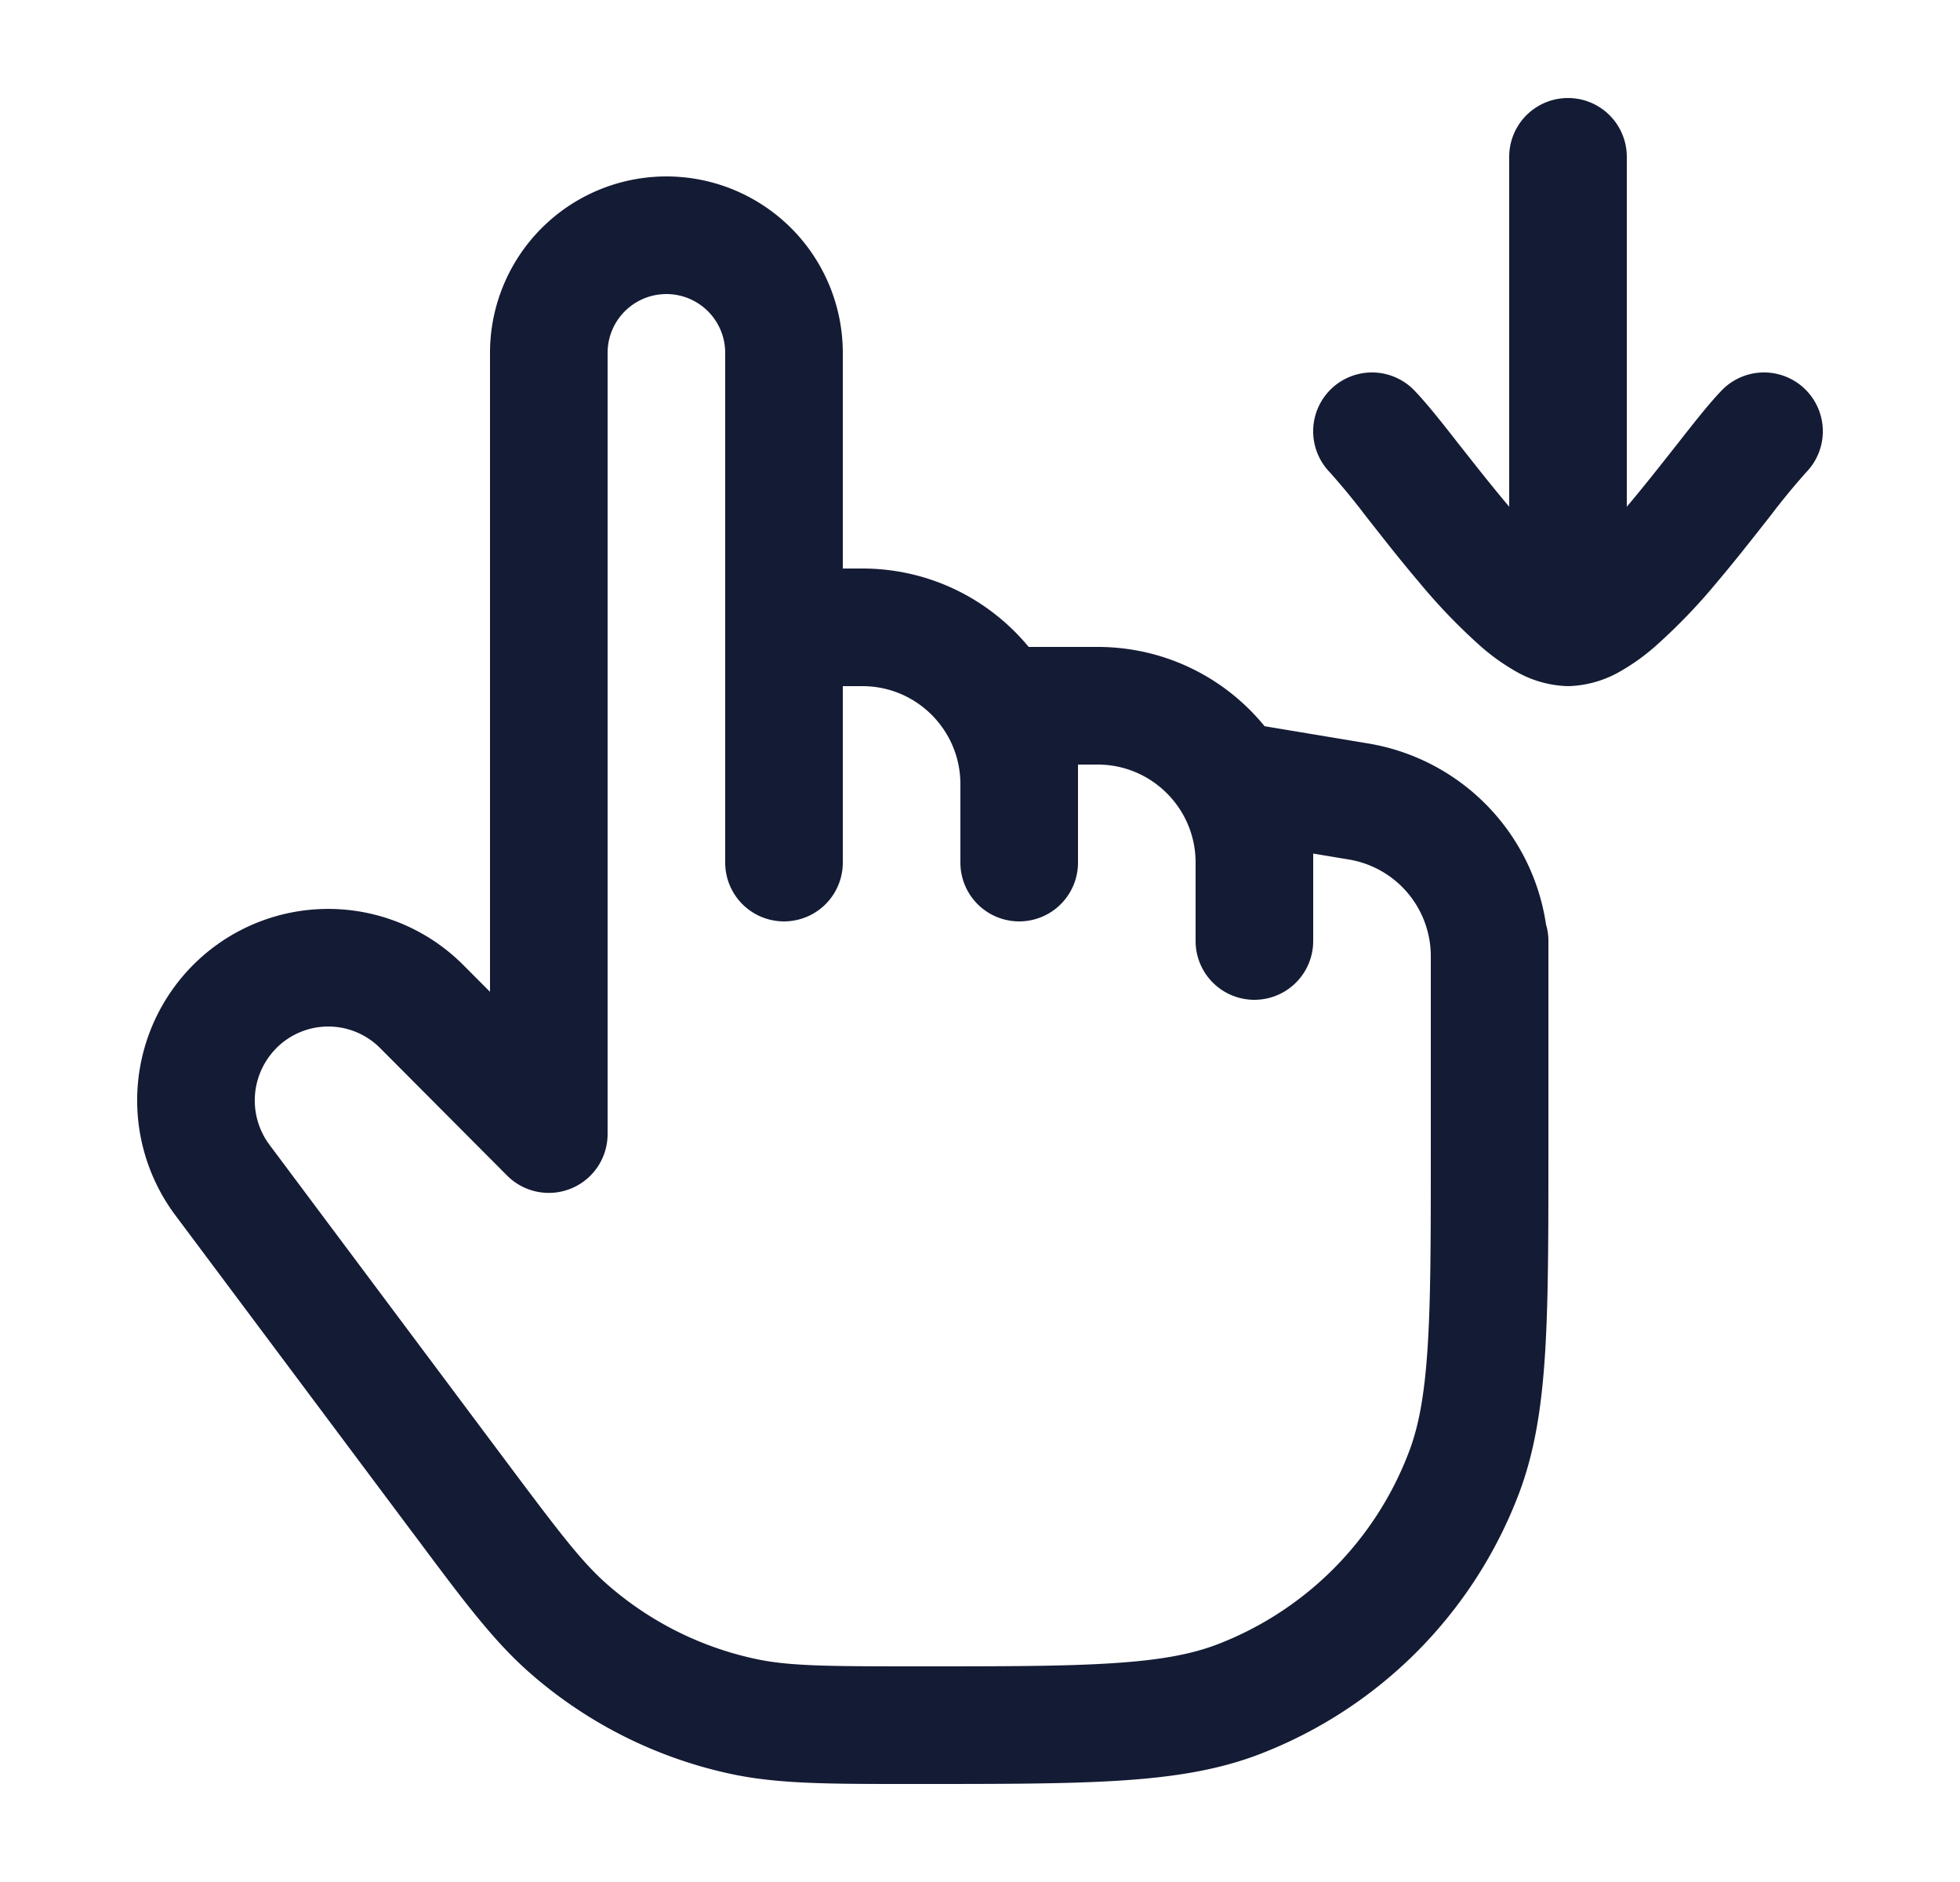 <svg xmlns="http://www.w3.org/2000/svg" width="25" height="24" fill="none"><path fill="#141B34" fill-rule="evenodd" d="M16.962 6.023a.75.75 0 1 1 1.076-1.046c.157.162.36.419.551.664l.045.057c.193.245.4.508.61.757l.006.007V2a.75.75 0 0 1 1.5 0v4.462l.006-.007c.21-.249.417-.512.61-.757l.045-.057c.192-.245.394-.502.551-.664a.75.75 0 1 1 1.076 1.046 9 9 0 0 0-.448.544l-.047.06c-.19.242-.413.526-.642.797a7.4 7.4 0 0 1-.798.827 2.7 2.7 0 0 1-.46.324A1.4 1.4 0 0 1 20 8.75a1.4 1.4 0 0 1-.642-.175 2.7 2.7 0 0 1-.461-.324 7.4 7.4 0 0 1-.797-.827c-.23-.27-.453-.555-.643-.797l-.047-.06a9 9 0 0 0-.448-.544M7.75 4.5a.75.75 0 0 1 1.5 0V11a.75.75 0 0 0 1.5 0V8.75H11c.69 0 1.25.56 1.25 1.25v1a.75.75 0 0 0 1.5 0V9.75H14c.69 0 1.25.56 1.25 1.25v1a.75.75 0 0 0 1.5 0v-1.115l.456.076a1.25 1.25 0 0 1 1.044 1.233v2.473c0 1.096 0 1.883-.04 2.505-.039.616-.114 1.02-.242 1.352a4.24 4.24 0 0 1-2.436 2.444c-.33.127-.731.203-1.345.242-.62.04-1.404.04-2.497.04-1.17 0-1.642-.004-2.072-.099a4.2 4.2 0 0 1-1.854-.93c-.334-.288-.62-.665-1.322-1.603L3.438 14.6a.946.946 0 0 1 .018-1.156.933.933 0 0 1 1.393-.078l1.62 1.626a.75.75 0 0 0 1.281-.53zm3 0v2.75H11c.854 0 1.617.39 2.121 1H14c.86 0 1.627.394 2.13 1.011l1.322.22a2.75 2.75 0 0 1 2.268 2.31q.03.1.03.209v2.693c0 1.064 0 1.9-.043 2.574-.044.687-.134 1.26-.338 1.793a5.74 5.74 0 0 1-3.298 3.308c-.532.205-1.103.295-1.788.339-.674.043-1.506.043-2.567.043h-.12c-1.047 0-1.692 0-2.3-.134a5.7 5.7 0 0 1-2.512-1.26c-.473-.408-.86-.925-1.487-1.766l-.056-.074-3.004-4.018a2.446 2.446 0 0 1 .046-2.99 2.433 2.433 0 0 1 3.628-.2l.339.34V4.5a2.25 2.25 0 0 1 4.5 0" clip-rule="evenodd"/></svg>